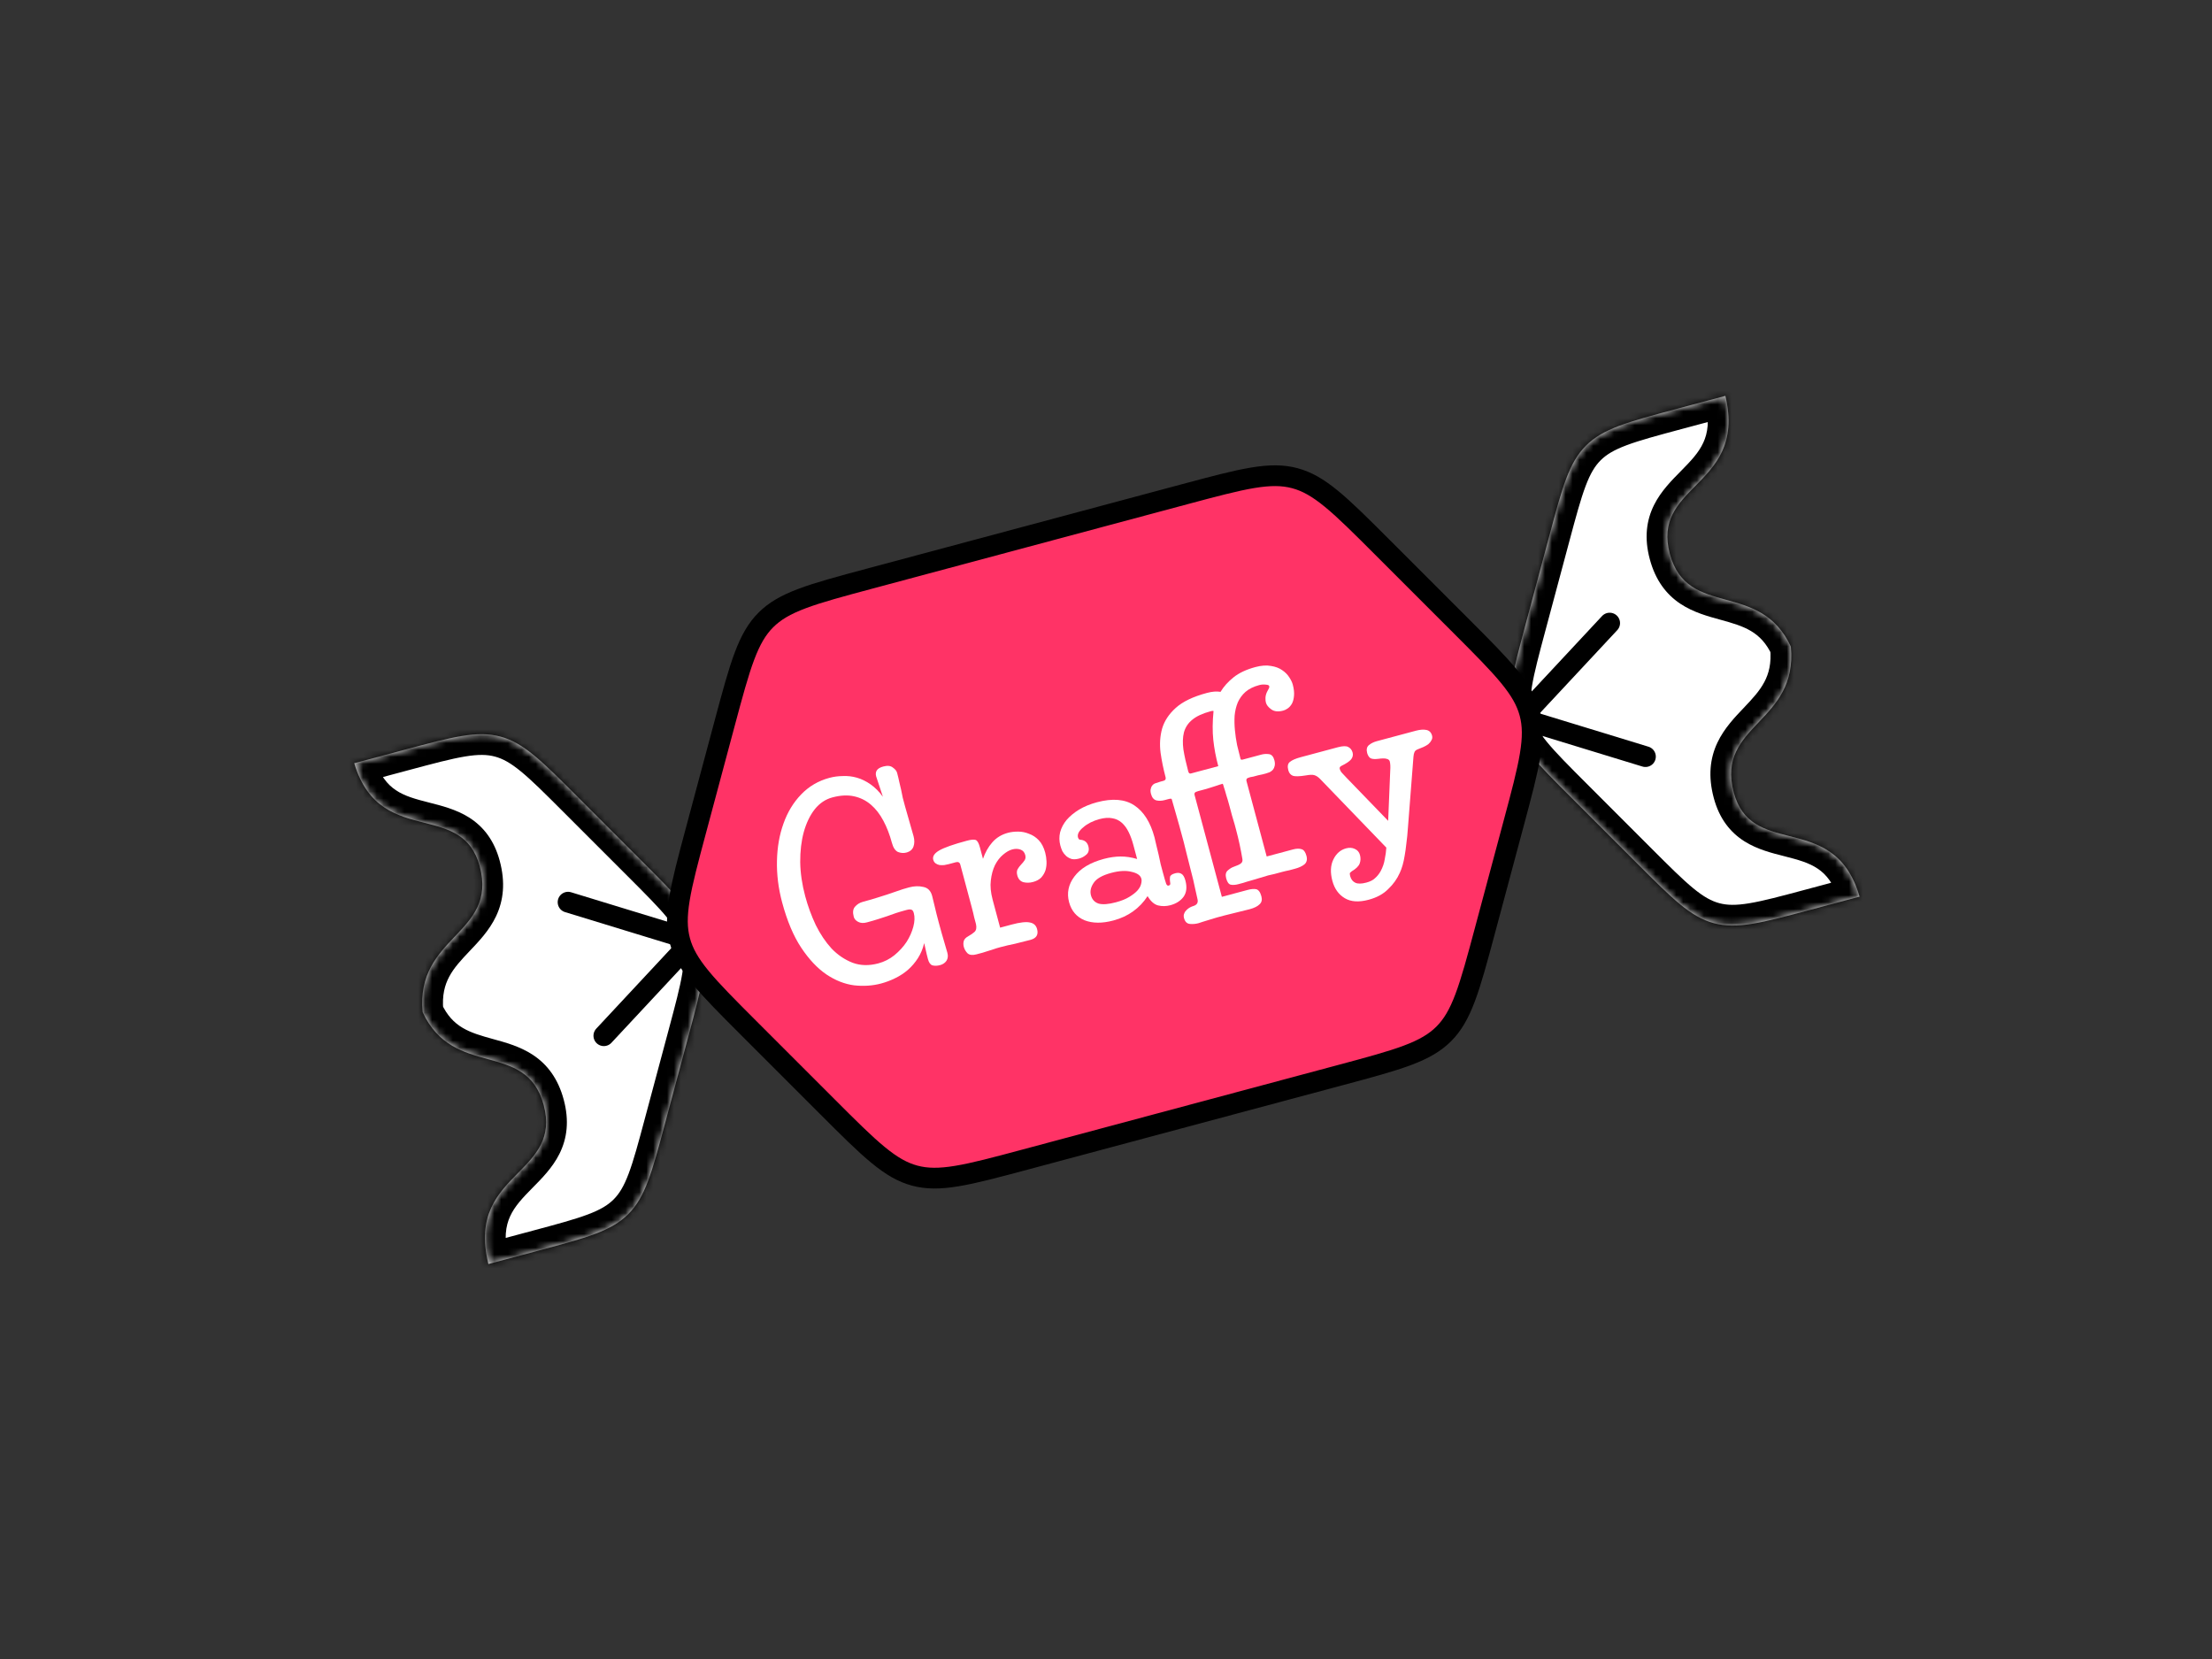 <svg width="320" height="240" viewBox="0 0 320 240" fill="none" xmlns="http://www.w3.org/2000/svg">
<rect x="0" y="0" width="320" height="240" fill="#333333" stroke="none"/>
<mask id="path-1-inside-1" fill="white">
<path fill-rule="evenodd" clip-rule="evenodd" d="M51.247 110.416C53.206 116.94 57.446 118.02 61.39 119.025C64.9 119.92 68.175 120.755 69.397 125.316C70.73 130.291 68.35 132.797 65.799 135.483C63.293 138.121 60.621 140.934 61.146 146.434C63.383 151.24 67.081 152.258 70.55 153.214C74.082 154.186 77.376 155.093 78.654 159.862C79.931 164.63 77.532 167.063 74.96 169.671C72.046 172.626 68.91 175.805 70.654 182.861L77.824 180.94C84.895 179.045 88.431 178.098 90.892 175.637C93.353 173.175 94.3 169.64 96.195 162.569L99.638 149.721C101.532 142.65 102.48 139.114 101.579 135.752C100.678 132.39 98.09 129.802 92.913 124.625L83.508 115.22L83.508 115.22C78.332 110.043 75.743 107.455 72.381 106.554C69.019 105.653 65.484 106.601 58.413 108.496L51.247 110.416Z"/>
</mask>
<path fill-rule="evenodd" clip-rule="evenodd" d="M51.247 110.416C53.206 116.94 57.446 118.02 61.39 119.025C64.9 119.92 68.175 120.755 69.397 125.316C70.73 130.291 68.35 132.797 65.799 135.483C63.293 138.121 60.621 140.934 61.146 146.434C63.383 151.24 67.081 152.258 70.55 153.214C74.082 154.186 77.376 155.093 78.654 159.862C79.931 164.63 77.532 167.063 74.96 169.671C72.046 172.626 68.91 175.805 70.654 182.861L77.824 180.94C84.895 179.045 88.431 178.098 90.892 175.637C93.353 173.175 94.3 169.64 96.195 162.569L99.638 149.721C101.532 142.65 102.48 139.114 101.579 135.752C100.678 132.39 98.09 129.802 92.913 124.625L83.508 115.22L83.508 115.22C78.332 110.043 75.743 107.455 72.381 106.554C69.019 105.653 65.484 106.601 58.413 108.496L51.247 110.416Z" fill="white"/>
<path d="M61.39 119.025L60.649 121.932L60.649 121.932L61.39 119.025ZM51.247 110.416L50.47 107.518L47.484 108.318L48.373 111.279L51.247 110.416ZM65.799 135.483L63.624 133.416L63.624 133.416L65.799 135.483ZM61.146 146.434L58.159 146.718L58.208 147.232L58.426 147.7L61.146 146.434ZM70.55 153.214L69.754 156.106L69.754 156.106L70.55 153.214ZM74.96 169.671L77.096 171.777L77.096 171.777L74.96 169.671ZM70.654 182.861L67.741 183.581L68.475 186.551L71.43 185.759L70.654 182.861ZM90.892 175.637L88.77 173.515L88.77 173.515L90.892 175.637ZM96.195 162.569L99.093 163.345L96.195 162.569ZM99.638 149.721L96.74 148.944L96.74 148.944L99.638 149.721ZM92.913 124.625L90.792 126.747L90.792 126.747L92.913 124.625ZM83.508 115.22L81.336 117.289L81.361 117.315L81.387 117.341L83.508 115.22ZM83.508 115.22L85.68 113.151L85.655 113.124L85.629 113.098L83.508 115.22ZM72.381 106.554L71.605 109.452L71.605 109.452L72.381 106.554ZM62.131 116.118C60.083 115.596 58.549 115.177 57.251 114.302C56.087 113.518 54.922 112.223 54.12 109.553L48.373 111.279C49.531 115.132 51.466 117.64 53.898 119.278C56.195 120.826 58.754 121.449 60.649 121.932L62.131 116.118ZM72.295 124.539C71.495 121.554 69.922 119.565 67.853 118.259C65.969 117.069 63.783 116.539 62.131 116.118L60.649 121.932C62.506 122.406 63.714 122.741 64.65 123.332C65.401 123.807 66.077 124.517 66.499 126.092L72.295 124.539ZM67.975 137.549C69.182 136.277 70.779 134.635 71.768 132.538C72.84 130.265 73.132 127.661 72.295 124.539L66.499 126.092C66.996 127.946 66.764 129.083 66.342 129.978C65.836 131.049 64.967 132.003 63.624 133.416L67.975 137.549ZM64.132 146.149C63.926 143.987 64.344 142.498 64.984 141.295C65.678 139.991 66.682 138.909 67.975 137.549L63.624 133.416C62.41 134.694 60.825 136.339 59.688 138.476C58.497 140.713 57.841 143.38 58.159 146.718L64.132 146.149ZM71.347 150.321C67.903 149.373 65.48 148.636 63.865 145.168L58.426 147.7C61.286 153.843 66.259 155.143 69.754 156.106L71.347 150.321ZM81.552 159.085C80.734 156.033 79.172 153.984 77.105 152.614C75.209 151.357 73.014 150.78 71.347 150.321L69.754 156.106C71.618 156.619 72.835 156.982 73.79 157.615C74.572 158.133 75.296 158.922 75.756 160.638L81.552 159.085ZM77.096 171.777C78.31 170.546 79.923 168.949 80.936 166.913C82.041 164.693 82.369 162.137 81.552 159.085L75.756 160.638C76.216 162.355 75.983 163.4 75.565 164.24C75.055 165.265 74.182 166.188 72.824 167.564L77.096 171.777ZM73.566 182.142C72.834 179.177 73.177 177.32 73.791 175.97C74.467 174.483 75.587 173.308 77.096 171.777L72.824 167.564C71.419 168.989 69.514 170.881 68.329 173.487C67.083 176.229 66.731 179.49 67.741 183.581L73.566 182.142ZM77.047 178.042L69.877 179.963L71.43 185.759L78.6 183.838L77.047 178.042ZM88.77 173.515C87.947 174.339 86.873 174.999 85.03 175.693C83.124 176.41 80.639 177.08 77.047 178.042L78.6 183.838C82.08 182.905 84.898 182.154 87.144 181.308C89.451 180.44 91.375 179.396 93.013 177.758L88.77 173.515ZM93.297 161.792C92.335 165.384 91.666 167.869 90.948 169.774C90.254 171.618 89.594 172.692 88.77 173.515L93.013 177.758C94.651 176.12 95.695 174.196 96.564 171.888C97.409 169.643 98.161 166.824 99.093 163.345L93.297 161.792ZM96.74 148.944L93.297 161.792L99.093 163.345L102.536 150.497L96.74 148.944ZM98.681 136.528C98.983 137.653 99.017 138.913 98.697 140.857C98.365 142.866 97.702 145.352 96.74 148.944L102.536 150.497C103.468 147.018 104.226 144.201 104.617 141.834C105.018 139.401 105.076 137.213 104.477 134.976L98.681 136.528ZM90.792 126.747C93.422 129.376 95.239 131.198 96.53 132.772C97.78 134.295 98.38 135.403 98.681 136.528L104.477 134.976C103.877 132.738 102.733 130.872 101.169 128.966C99.647 127.111 97.582 125.051 95.035 122.504L90.792 126.747ZM81.387 117.341L90.792 126.747L95.035 122.504L85.629 113.098L81.387 117.341ZM81.336 117.289L81.336 117.289L85.68 113.151L85.68 113.151L81.336 117.289ZM71.605 109.452C72.73 109.754 73.838 110.353 75.361 111.603C76.935 112.894 78.757 114.712 81.387 117.341L85.629 113.098C83.082 110.552 81.022 108.487 79.167 106.965C77.261 105.401 75.395 104.256 73.158 103.657L71.605 109.452ZM59.189 111.393C62.781 110.431 65.267 109.768 67.276 109.437C69.22 109.116 70.48 109.151 71.605 109.452L73.158 103.657C70.921 103.057 68.732 103.115 66.299 103.517C63.932 103.907 61.115 104.665 57.636 105.598L59.189 111.393ZM52.023 113.313L59.189 111.393L57.636 105.598L50.47 107.518L52.023 113.313Z" fill="black" mask="url(#path-1-inside-1)"/>
<path d="M87.355 149.833L100.221 136.032" stroke="black" stroke-width="3" stroke-linecap="round"/>
<path d="M82.178 130.514L100.221 136.032" stroke="black" stroke-width="3" stroke-linecap="round"/>
<mask id="path-5-inside-2" fill="white">
<path fill-rule="evenodd" clip-rule="evenodd" d="M269.016 129.71C267.077 123.049 262.802 121.959 258.827 120.946C255.317 120.051 252.042 119.217 250.82 114.656C249.487 109.68 251.867 107.174 254.418 104.489C256.924 101.85 259.596 99.037 259.072 93.537C256.834 88.732 253.136 87.713 249.667 86.758C246.136 85.785 242.841 84.878 241.563 80.109C240.286 75.341 242.685 72.908 245.257 70.3C248.15 67.367 251.26 64.213 249.601 57.267L242.499 59.17C235.428 61.064 231.892 62.012 229.431 64.473C226.97 66.934 226.022 70.47 224.128 77.541L220.685 90.389C218.79 97.46 217.843 100.996 218.744 104.358C219.645 107.72 222.233 110.308 227.409 115.484L236.815 124.89L236.815 124.89C241.991 130.066 244.579 132.654 247.942 133.555C251.304 134.456 254.839 133.509 261.91 131.614L269.016 129.71Z"/>
</mask>
<path fill-rule="evenodd" clip-rule="evenodd" d="M269.016 129.71C267.077 123.049 262.802 121.959 258.827 120.946C255.317 120.051 252.042 119.217 250.82 114.656C249.487 109.68 251.867 107.174 254.418 104.489C256.924 101.85 259.596 99.037 259.072 93.537C256.834 88.732 253.136 87.713 249.667 86.758C246.136 85.785 242.841 84.878 241.563 80.109C240.286 75.341 242.685 72.908 245.257 70.3C248.15 67.367 251.26 64.213 249.601 57.267L242.499 59.17C235.428 61.064 231.892 62.012 229.431 64.473C226.97 66.934 226.022 70.47 224.128 77.541L220.685 90.389C218.79 97.46 217.843 100.996 218.744 104.358C219.645 107.72 222.233 110.308 227.409 115.484L236.815 124.89L236.815 124.89C241.991 130.066 244.579 132.654 247.942 133.555C251.304 134.456 254.839 133.509 261.91 131.614L269.016 129.71Z" fill="white"/>
<path d="M258.827 120.946L259.568 118.039L259.568 118.039L258.827 120.946ZM269.016 129.71L269.793 132.608L272.753 131.815L271.897 128.872L269.016 129.71ZM254.418 104.489L256.593 106.555L256.593 106.555L254.418 104.489ZM259.072 93.537L262.058 93.253L262.009 92.739L261.791 92.271L259.072 93.537ZM249.667 86.758L250.463 83.865L250.463 83.865L249.667 86.758ZM245.257 70.3L243.121 68.194L243.121 68.194L245.257 70.3ZM249.601 57.267L252.519 56.57L251.803 53.571L248.825 54.369L249.601 57.267ZM229.431 64.473L231.552 66.594L231.552 66.594L229.431 64.473ZM224.128 77.541L221.23 76.764L224.128 77.541ZM220.685 90.389L223.583 91.165L220.685 90.389ZM227.409 115.484L229.531 113.363L227.409 115.484ZM236.815 124.89L238.987 122.821L238.962 122.794L238.936 122.768L236.815 124.89ZM236.815 124.89L234.643 126.959L234.668 126.985L234.694 127.011L236.815 124.89ZM247.942 133.555L248.718 130.657L248.718 130.657L247.942 133.555ZM258.086 123.853C260.151 124.379 261.693 124.802 262.996 125.689C264.163 126.484 265.338 127.807 266.136 130.549L271.897 128.872C270.756 124.952 268.823 122.399 266.374 120.73C264.061 119.155 261.478 118.526 259.568 118.039L258.086 123.853ZM247.922 115.432C248.722 118.418 250.295 120.406 252.364 121.712C254.248 122.902 256.434 123.432 258.086 123.853L259.568 118.039C257.711 117.566 256.504 117.23 255.568 116.639C254.816 116.164 254.14 115.455 253.718 113.879L247.922 115.432ZM252.243 102.423C251.035 103.694 249.438 105.336 248.449 107.433C247.377 109.706 247.086 112.31 247.922 115.432L253.718 113.879C253.221 112.025 253.453 110.889 253.876 109.993C254.381 108.922 255.25 107.969 256.593 106.555L252.243 102.423ZM256.085 93.822C256.291 95.984 255.873 97.473 255.233 98.677C254.539 99.981 253.535 101.062 252.243 102.423L256.593 106.555C257.807 105.277 259.392 103.632 260.529 101.496C261.72 99.258 262.376 96.591 262.058 93.253L256.085 93.822ZM248.87 89.65C252.314 90.599 254.737 91.335 256.352 94.804L261.791 92.271C258.931 86.129 253.958 84.828 250.463 83.865L248.87 89.65ZM238.666 80.886C239.483 83.938 241.045 85.987 243.112 87.358C245.008 88.614 247.203 89.191 248.87 89.65L250.463 83.865C248.599 83.352 247.382 82.989 246.428 82.357C245.645 81.838 244.921 81.049 244.461 79.333L238.666 80.886ZM243.121 68.194C241.907 69.425 240.294 71.022 239.281 73.058C238.176 75.278 237.848 77.834 238.666 80.886L244.461 79.333C244.001 77.617 244.234 76.572 244.652 75.731C245.162 74.707 246.035 73.784 247.393 72.407L243.121 68.194ZM246.683 57.963C247.377 60.868 247.027 62.696 246.411 64.034C245.733 65.506 244.619 66.675 243.121 68.194L247.393 72.407C248.788 70.993 250.675 69.118 251.861 66.543C253.109 63.834 253.484 60.611 252.519 56.57L246.683 57.963ZM243.275 62.068L250.378 60.164L248.825 54.369L241.723 56.272L243.275 62.068ZM231.552 66.594C232.376 65.771 233.45 65.111 235.293 64.416C237.199 63.699 239.684 63.03 243.275 62.068L241.723 56.272C238.243 57.204 235.425 57.956 233.179 58.801C230.872 59.67 228.948 60.714 227.31 62.352L231.552 66.594ZM227.026 78.317C227.988 74.725 228.657 72.241 229.375 70.335C230.069 68.492 230.729 67.418 231.552 66.594L227.31 62.352C225.672 63.989 224.628 65.914 223.759 68.221C222.914 70.467 222.162 73.285 221.23 76.764L227.026 78.317ZM223.583 91.165L227.026 78.317L221.23 76.764L217.787 89.612L223.583 91.165ZM221.642 103.581C221.34 102.456 221.306 101.196 221.626 99.253C221.958 97.244 222.621 94.757 223.583 91.165L217.787 89.612C216.855 93.092 216.097 95.908 215.706 98.276C215.305 100.708 215.247 102.897 215.846 105.134L221.642 103.581ZM229.531 113.363C226.901 110.734 225.084 108.912 223.793 107.338C222.543 105.815 221.943 104.706 221.642 103.581L215.846 105.134C216.446 107.371 217.59 109.238 219.154 111.144C220.676 112.999 222.741 115.059 225.288 117.606L229.531 113.363ZM238.936 122.768L229.531 113.363L225.288 117.606L234.694 127.011L238.936 122.768ZM238.987 122.821L238.987 122.821L234.643 126.959L234.643 126.959L238.987 122.821ZM248.718 130.657C247.593 130.356 246.484 129.756 244.962 128.507C243.388 127.215 241.566 125.398 238.936 122.769L234.694 127.011C237.241 129.558 239.301 131.623 241.156 133.145C243.061 134.709 244.928 135.854 247.165 136.453L248.718 130.657ZM261.134 128.716C257.542 129.679 255.055 130.342 253.047 130.673C251.103 130.994 249.843 130.959 248.718 130.657L247.165 136.453C249.402 137.052 251.591 136.994 254.024 136.593C256.391 136.202 259.208 135.444 262.687 134.512L261.134 128.716ZM268.24 126.812L261.134 128.716L262.687 134.512L269.793 132.608L268.24 126.812Z" fill="black" mask="url(#path-5-inside-2)"/>
<path d="M238.039 109.457L219.996 103.939" stroke="black" stroke-width="3" stroke-linecap="round"/>
<path d="M232.863 90.138L219.996 103.939" stroke="black" stroke-width="3" stroke-linecap="round"/>
<path d="M104.817 104.694C105.962 100.423 106.794 97.325 107.699 94.919C108.593 92.544 109.52 90.958 110.793 89.685C112.066 88.412 113.653 87.485 116.027 86.591C118.433 85.686 121.531 84.854 125.802 83.709L171.334 71.509C175.605 70.365 178.705 69.536 181.241 69.117C183.744 68.704 185.581 68.713 187.32 69.18C189.06 69.646 190.655 70.556 192.617 72.165C194.604 73.796 196.874 76.063 200 79.19L211.287 90.476C214.413 93.603 216.68 95.873 218.311 97.86C219.92 99.821 220.831 101.417 221.297 103.156C221.763 104.895 221.772 106.732 221.359 109.236C220.941 111.772 220.112 114.871 218.967 119.142L214.836 134.56C213.692 138.831 212.86 141.929 211.954 144.335C211.06 146.709 210.134 148.296 208.861 149.569C207.587 150.842 206.001 151.769 203.626 152.663C201.221 153.568 198.122 154.4 193.852 155.544L148.319 167.745C144.049 168.889 140.949 169.718 138.413 170.136C135.91 170.549 134.073 170.54 132.333 170.074C130.594 169.608 128.998 168.698 127.037 167.088C125.05 165.458 122.78 163.19 119.654 160.064L108.367 148.777C105.241 145.651 102.973 143.381 101.343 141.394C99.733 139.433 98.823 137.837 98.357 136.098C97.891 134.358 97.882 132.521 98.295 130.018C98.713 127.482 99.542 124.382 100.686 120.112L104.817 104.694Z" fill="#FF3366" stroke="black" stroke-width="3"/>
<path d="M131.144 131.64C130.565 131.795 130.058 131.943 129.624 132.085C129.189 132.226 128.758 132.379 128.33 132.543C127.919 132.678 127.485 132.819 127.027 132.967C126.57 133.114 126.028 133.272 125.402 133.439C124.915 133.57 124.499 133.545 124.152 133.364C123.806 133.184 123.592 132.943 123.511 132.641C123.337 131.992 123.393 131.505 123.679 131.18C123.982 130.826 124.365 130.587 124.828 130.462C125.547 130.27 126.181 130.087 126.732 129.915C127.282 129.743 127.809 129.577 128.312 129.417C128.81 129.234 129.311 129.063 129.815 128.903C130.312 128.72 130.874 128.544 131.5 128.377C132.242 128.178 132.931 128.155 133.568 128.307C134.222 128.43 134.649 128.862 134.848 129.604C134.953 129.998 135.081 130.523 135.232 131.178C135.383 131.833 135.57 132.578 135.794 133.413C136.104 134.572 136.361 135.485 136.564 136.151C136.768 136.817 136.932 137.382 137.056 137.845C137.174 138.286 137.128 138.671 136.918 139C136.702 139.307 136.397 139.513 136.003 139.618C135.585 139.73 135.216 139.742 134.894 139.654C134.596 139.56 134.378 139.258 134.242 138.748C134.117 138.285 134.008 137.83 133.913 137.383C133.818 136.936 133.746 136.62 133.696 136.435C133.512 137.23 133.21 137.956 132.79 138.616C132.387 139.245 131.905 139.809 131.342 140.308C130.797 140.777 130.184 141.177 129.503 141.509C128.844 141.834 128.168 142.09 127.472 142.277C126.243 142.606 124.938 142.695 123.556 142.543C122.19 142.363 120.857 141.838 119.556 140.969C118.249 140.077 117.033 138.787 115.911 137.101C114.788 135.414 113.866 133.226 113.145 130.537C112.605 128.52 112.356 126.524 112.399 124.55C112.441 122.576 112.754 120.777 113.338 119.155C113.916 117.509 114.768 116.101 115.896 114.929C117.023 113.757 118.386 112.957 119.986 112.529C120.612 112.361 121.259 112.274 121.929 112.269C122.615 112.234 123.295 112.313 123.967 112.505C124.64 112.698 125.297 113.019 125.94 113.468C126.582 113.917 127.177 114.515 127.725 115.263L126.75 112.319C126.663 111.994 126.687 111.714 126.823 111.479C126.976 111.215 127.296 111.017 127.782 110.887C128.385 110.725 128.846 110.776 129.165 111.038C129.5 111.271 129.706 111.527 129.78 111.805C129.911 112.292 130.017 112.735 130.099 113.136C130.199 113.507 130.287 113.881 130.363 114.258C130.439 114.635 130.518 115.024 130.601 115.424C130.7 115.795 130.812 116.212 130.936 116.676C131.098 117.278 131.302 117.994 131.549 118.822C131.795 119.651 132 120.366 132.161 120.969C132.31 121.525 132.307 122.023 132.151 122.462C131.996 122.902 131.651 123.193 131.118 123.336C130.724 123.441 130.319 123.413 129.903 123.251C129.504 123.06 129.211 122.617 129.025 121.921C128.708 120.739 128.3 119.68 127.801 118.746C127.296 117.788 126.689 117.006 125.98 116.401C125.271 115.796 124.455 115.393 123.532 115.194C122.609 114.994 121.568 115.049 120.409 115.36C119.412 115.627 118.56 116.203 117.853 117.088C117.169 117.967 116.643 119.064 116.275 120.38C115.925 121.667 115.754 123.117 115.764 124.729C115.79 126.312 116.03 127.95 116.484 129.642C116.869 131.079 117.378 132.471 118.012 133.817C118.663 135.133 119.427 136.27 120.305 137.228C121.2 138.156 122.216 138.84 123.352 139.281C124.483 139.698 125.721 139.727 127.065 139.367C127.923 139.137 128.699 138.743 129.394 138.184C130.106 137.595 130.692 136.954 131.152 136.259C131.606 135.541 131.931 134.808 132.128 134.06C132.325 133.311 132.349 132.659 132.2 132.102C132.119 131.801 132 131.634 131.842 131.602C131.701 131.54 131.469 131.553 131.144 131.64Z" fill="white"/>
<path d="M151.208 123.357C151.314 123.751 151.376 124.169 151.395 124.611C151.415 125.053 151.366 125.476 151.251 125.88C151.129 126.26 150.926 126.613 150.64 126.938C150.348 127.24 149.947 127.459 149.437 127.595C148.974 127.72 148.517 127.73 148.067 127.627C147.61 127.501 147.311 127.171 147.168 126.638C147.069 126.267 147.087 125.964 147.223 125.729C147.358 125.494 147.524 125.276 147.718 125.074C147.913 124.873 148.081 124.667 148.223 124.455C148.365 124.243 148.395 123.986 148.315 123.685C148.209 123.291 147.978 123.03 147.62 122.902C147.263 122.774 146.864 122.769 146.424 122.887C146.007 122.999 145.565 123.254 145.101 123.651C144.653 124.02 144.265 124.521 143.938 125.156C143.634 125.784 143.434 126.52 143.338 127.366C143.235 128.189 143.324 129.122 143.603 130.165L144.684 134.199L146.353 133.751C147.559 133.428 148.439 133.329 148.994 133.454C149.543 133.555 149.889 133.872 150.032 134.406C150.249 135.217 149.929 135.737 149.071 135.967C148.33 136.166 147.585 136.353 146.837 136.529C146.106 136.675 145.392 136.841 144.697 137.028C144.326 137.127 144.005 137.226 143.733 137.323C143.454 137.398 143.191 137.481 142.942 137.572C142.687 137.641 142.424 137.724 142.152 137.822C141.897 137.89 141.595 137.971 141.247 138.064C140.691 138.213 140.268 138.165 139.979 137.919C139.706 137.644 139.524 137.333 139.43 136.985C139.35 136.684 139.348 136.399 139.425 136.13C139.502 135.861 139.725 135.627 140.094 135.428C140.44 135.236 140.734 135.033 140.975 134.82C141.233 134.577 141.305 134.197 141.191 133.681C141.117 133.403 141.03 133.078 140.93 132.707C140.854 132.33 140.732 131.829 140.564 131.203C140.397 130.577 140.182 129.777 139.922 128.803C139.661 127.83 139.328 126.59 138.925 125.083C138.838 124.758 138.62 124.642 138.273 124.736L137.229 125.015C137.044 125.065 136.832 125.109 136.594 125.148C136.35 125.164 136.126 125.162 135.922 125.142C135.711 125.099 135.53 125.023 135.376 124.915C135.194 124.79 135.071 124.612 135.009 124.38C134.879 123.893 135.168 123.443 135.877 123.029C136.61 122.61 137.938 122.142 139.862 121.626C140.465 121.465 140.889 121.426 141.135 121.509C141.381 121.592 141.585 121.935 141.746 122.538L142.203 124.242C142.525 123.311 142.971 122.52 143.542 121.87C144.131 121.191 144.888 120.727 145.816 120.478C146.256 120.36 146.75 120.302 147.297 120.305C147.845 120.307 148.37 120.415 148.875 120.628C149.396 120.811 149.864 121.12 150.279 121.556C150.694 121.991 151.003 122.592 151.208 123.357Z" fill="white"/>
<path d="M163.961 122.25C163.769 121.532 163.537 120.898 163.265 120.35C162.994 119.801 162.664 119.355 162.274 119.013C161.884 118.67 161.429 118.456 160.909 118.372C160.384 118.264 159.761 118.307 159.043 118.499C158.579 118.624 158.139 118.791 157.724 119.002C157.331 119.206 156.995 119.433 156.714 119.683C156.426 119.909 156.206 120.154 156.054 120.418C155.924 120.677 155.887 120.91 155.943 121.119C155.993 121.304 156.073 121.419 156.185 121.464C156.313 121.479 156.403 121.492 156.456 121.503C156.976 121.588 157.307 121.896 157.45 122.43C157.586 122.94 157.494 123.337 157.173 123.622C156.852 123.907 156.494 124.102 156.1 124.208C155.706 124.313 155.351 124.334 155.035 124.269C154.737 124.175 154.476 124.034 154.251 123.846C154.021 123.634 153.833 123.399 153.689 123.139C153.568 122.873 153.471 122.601 153.396 122.323C153.222 121.674 153.211 121.031 153.364 120.394C153.539 119.75 153.852 119.157 154.303 118.614C154.777 118.065 155.377 117.568 156.103 117.125C156.852 116.676 157.714 116.321 158.687 116.06C160.936 115.458 162.74 115.608 164.1 116.511C165.46 117.413 166.432 118.954 167.016 121.133C167.091 121.412 167.175 121.774 167.27 122.221C167.388 122.661 167.501 123.128 167.608 123.621C167.709 124.091 167.81 124.561 167.911 125.031C168.029 125.471 168.135 125.865 168.228 126.213C168.458 127.071 168.615 127.612 168.701 127.838C168.786 128.064 168.91 128.155 169.072 128.111C169.188 128.08 169.26 128.024 169.288 127.942C169.309 127.836 169.304 127.726 169.273 127.61C169.228 127.349 169.224 127.101 169.261 126.868C169.298 126.634 169.548 126.456 170.012 126.331C170.359 126.238 170.651 126.259 170.886 126.395C171.144 126.525 171.345 126.856 171.488 127.389C171.742 128.34 171.654 129.121 171.221 129.734C170.783 130.324 170.147 130.73 169.312 130.954C168.709 131.115 168.116 131.125 167.531 130.984C166.97 130.836 166.464 130.388 166.015 129.638C165.454 130.509 164.756 131.243 163.922 131.839C163.111 132.429 162.16 132.87 161.071 133.162C159.448 133.597 158.054 133.585 156.887 133.128C155.738 132.641 154.996 131.771 154.66 130.519C154.306 129.198 154.559 127.962 155.419 126.813C156.296 125.633 157.719 124.78 159.69 124.252C160.524 124.028 161.326 123.913 162.094 123.906C162.862 123.899 163.665 124.019 164.502 124.267L163.961 122.25ZM157.822 129.523C157.984 130.126 158.351 130.524 158.925 130.718C159.516 130.883 160.356 130.819 161.446 130.527C162.234 130.316 162.873 130.058 163.363 129.753C163.875 129.441 164.266 129.138 164.535 128.842C164.82 128.517 164.999 128.209 165.069 127.916C165.157 127.595 165.173 127.33 165.117 127.121C164.987 126.634 164.512 126.302 163.694 126.123C162.893 125.915 161.913 125.967 160.754 126.277C159.456 126.625 158.605 127.114 158.203 127.744C157.794 128.35 157.667 128.943 157.822 129.523Z" fill="white"/>
<path d="M173.384 133.553C172.966 133.664 172.554 133.7 172.145 133.661C171.714 133.627 171.427 133.344 171.284 132.811C171.216 132.556 171.229 132.328 171.325 132.129C171.397 131.936 171.514 131.768 171.675 131.625C171.812 131.489 171.967 131.373 172.14 131.277C172.337 131.175 172.504 131.105 172.643 131.068C173.147 130.908 173.348 130.593 173.247 130.123C173.177 129.769 173.055 129.218 172.879 128.47C172.727 127.716 172.539 126.921 172.315 126.087C172.115 125.246 171.909 124.432 171.698 123.643C171.51 122.849 171.356 122.232 171.238 121.791C170.76 120.006 170.376 118.618 170.086 117.628C169.789 116.614 169.597 115.945 169.51 115.62C169.498 115.574 169.454 115.548 169.378 115.544C169.326 115.533 169.207 115.552 169.021 115.602L168.465 115.751C168.071 115.857 167.69 115.872 167.322 115.797C166.924 115.704 166.654 115.392 166.511 114.858C166.424 114.534 166.417 114.275 166.489 114.082C166.532 113.871 166.623 113.698 166.76 113.562C166.874 113.432 167.036 113.339 167.244 113.283C167.447 113.204 167.652 113.136 167.861 113.08L168.313 112.959C168.591 112.885 168.693 112.708 168.618 112.43C168.308 111.271 168.067 110.093 167.895 108.897C167.741 107.671 167.814 106.509 168.116 105.409C168.441 104.303 169.094 103.308 170.074 102.424C171.072 101.511 172.579 100.784 174.596 100.244C175.361 100.039 176.018 99.987 176.567 100.088C177.031 99.318 177.663 98.615 178.461 97.978C179.26 97.342 180.308 96.85 181.606 96.502C182.464 96.272 183.22 96.219 183.874 96.341C184.522 96.441 185.061 96.645 185.491 96.952C185.915 97.236 186.256 97.579 186.513 97.983C186.764 98.362 186.933 98.715 187.02 99.039C187.187 99.665 187.246 100.209 187.196 100.669C187.162 101.101 187.064 101.475 186.9 101.792C186.73 102.086 186.53 102.314 186.3 102.475C186.07 102.636 185.851 102.744 185.642 102.8C184.923 102.993 184.349 102.935 183.919 102.628C183.489 102.321 183.227 101.994 183.134 101.646C183.084 101.46 183.063 101.242 183.07 100.992C183.072 100.718 183.142 100.426 183.283 100.115C183.429 99.827 183.528 99.639 183.579 99.551C183.63 99.463 183.64 99.361 183.609 99.245C183.578 99.129 183.411 99.062 183.108 99.044C182.798 99.003 182.481 99.025 182.157 99.112C181.345 99.33 180.687 99.655 180.182 100.089C179.7 100.516 179.328 101.026 179.064 101.618C178.824 102.204 178.671 102.842 178.607 103.53C178.566 104.211 178.581 104.916 178.651 105.642C178.716 106.346 178.821 107.063 178.967 107.794C179.13 108.495 179.296 109.159 179.463 109.785C179.494 109.901 179.603 109.934 179.788 109.885L182.5 109.158C182.825 109.071 183.18 109.05 183.565 109.096C183.95 109.142 184.214 109.432 184.357 109.965C184.444 110.289 184.457 110.572 184.397 110.811C184.354 111.022 184.267 111.206 184.136 111.366C184.021 111.496 183.866 111.612 183.67 111.714C183.491 111.787 183.32 111.845 183.158 111.889C183.042 111.92 182.88 111.963 182.671 112.019C182.456 112.052 182.233 112.099 182.001 112.161C181.769 112.224 181.537 112.286 181.305 112.348C181.091 112.38 180.937 112.409 180.844 112.434C180.566 112.509 180.401 112.59 180.35 112.678C180.299 112.766 180.29 112.868 180.321 112.984L183.246 123.903L187.037 122.888C187.547 122.751 187.966 122.738 188.293 122.849C188.615 122.937 188.85 123.259 189 123.815C189.142 124.348 189.042 124.76 188.697 125.051C188.37 125.313 187.916 125.522 187.337 125.677C187.128 125.733 186.85 125.807 186.502 125.901C186.171 125.964 185.821 126.046 185.45 126.145C185.102 126.238 184.743 126.335 184.372 126.434C184.018 126.504 183.713 126.573 183.458 126.642C183.134 126.729 182.754 126.843 182.32 126.984C181.88 127.102 181.442 127.231 181.008 127.373C180.591 127.485 180.211 127.599 179.87 127.715C179.522 127.808 179.279 127.873 179.14 127.911C178.722 128.022 178.356 128.046 178.04 127.982C177.748 127.911 177.531 127.609 177.388 127.076C177.251 126.566 177.323 126.186 177.604 125.937C177.885 125.687 178.15 125.517 178.399 125.426C178.989 125.218 179.365 125.043 179.526 124.9C179.709 124.752 179.779 124.547 179.734 124.285C179.494 122.834 179.184 121.401 178.805 119.987C178.774 119.871 178.709 119.628 178.61 119.257C178.51 118.886 178.387 118.472 178.24 118.014C178.109 117.528 177.972 117.018 177.83 116.484C177.687 115.951 177.545 115.467 177.403 115.033C177.279 114.57 177.165 114.19 177.061 113.895C176.98 113.594 176.922 113.423 176.887 113.383C176.562 113.47 176.287 113.556 176.061 113.641C175.853 113.697 175.624 113.771 175.375 113.862C175.12 113.931 174.834 114.02 174.515 114.13C174.214 114.211 173.82 114.316 173.333 114.447C173.078 114.515 172.913 114.596 172.839 114.691C172.788 114.779 172.778 114.881 172.81 114.997L176.76 129.741L180.516 128.735C180.979 128.61 181.38 128.577 181.719 128.636C182.064 128.717 182.317 129.059 182.479 129.662C182.609 130.149 182.525 130.532 182.227 130.81C181.935 131.112 181.453 131.353 180.781 131.533C180.341 131.651 179.746 131.798 178.998 131.974C178.273 132.143 177.644 132.299 177.111 132.442C176.787 132.529 176.439 132.622 176.068 132.722C175.703 132.844 175.336 132.955 174.965 133.054C174.623 133.171 174.302 133.269 174 133.35C173.728 133.448 173.523 133.515 173.384 133.553ZM175.121 102.898C173.962 103.209 173.078 103.62 172.47 104.131C171.878 104.612 171.481 105.216 171.277 105.941C171.097 106.66 171.071 107.487 171.197 108.422C171.346 109.351 171.58 110.407 171.896 111.589C171.965 111.844 172.092 111.947 172.277 111.897L176.241 110.835C175.893 109.537 175.654 108.272 175.522 107.04C175.391 105.808 175.403 104.413 175.557 102.856C175.452 102.835 175.353 102.836 175.26 102.861C175.191 102.88 175.144 102.892 175.121 102.898Z" fill="white"/>
<path d="M195.322 126.742C195.447 127.206 195.693 127.525 196.063 127.699C196.433 127.874 196.965 127.867 197.661 127.681C198.217 127.532 198.633 127.321 198.908 127.049C199.212 126.793 199.483 126.46 199.721 126.048C200.037 125.467 200.239 124.878 200.328 124.283C200.447 123.705 200.522 123.15 200.554 122.62L190.955 112.669C190.683 112.394 190.412 112.218 190.143 112.141C189.897 112.058 189.478 112.071 188.886 112.18C187.98 112.323 187.363 112.34 187.035 112.229C186.701 112.095 186.482 111.83 186.376 111.436C186.221 110.857 186.298 110.451 186.609 110.219C186.913 109.963 187.436 109.736 188.178 109.537L193.533 108.102C194.252 107.91 194.758 107.898 195.052 108.068C195.369 108.232 195.577 108.499 195.677 108.87C195.77 109.217 195.697 109.548 195.457 109.86C195.212 110.15 194.749 110.46 194.067 110.792C193.848 110.9 193.763 111.047 193.813 111.233C193.856 111.395 193.937 111.559 194.057 111.726C194.199 111.887 194.46 112.165 194.839 112.56L200.82 118.747L201.118 111.511C201.16 110.929 201.138 110.475 201.051 110.15C201.001 109.965 200.857 109.842 200.617 109.782C200.371 109.699 199.961 109.697 199.386 109.777C198.857 109.844 198.475 109.809 198.24 109.674C198.022 109.508 197.869 109.264 197.782 108.939C197.646 108.429 197.729 108.046 198.034 107.791C198.338 107.535 198.722 107.346 199.185 107.221L204.819 105.712C205.422 105.55 205.933 105.513 206.354 105.599C206.774 105.685 207.047 105.96 207.171 106.423C207.233 106.655 207.205 106.874 207.086 107.08C206.99 107.279 206.842 107.468 206.641 107.646C206.435 107.801 206.198 107.939 205.932 108.06C205.667 108.181 205.398 108.29 205.126 108.388C204.877 108.479 204.713 108.61 204.635 108.78C204.556 108.95 204.504 109.175 204.48 109.455L203.683 119.694C203.622 120.58 203.545 121.359 203.452 122.03C203.381 122.695 203.301 123.275 203.21 123.772C203.126 124.291 203.026 124.753 202.91 125.156C202.795 125.56 202.659 125.932 202.501 126.272C202.114 127.146 201.554 127.93 200.82 128.623C200.116 129.334 199.173 129.848 197.991 130.164C196.577 130.543 195.426 130.467 194.538 129.934C193.65 129.402 193.053 128.568 192.749 127.432C192.426 126.226 192.473 125.195 192.889 124.338C193.306 123.481 193.919 122.944 194.731 122.727C195.194 122.602 195.611 122.627 195.981 122.802C196.374 122.97 196.626 123.262 196.738 123.68C196.856 124.12 196.842 124.534 196.698 124.92C196.553 125.307 196.169 125.683 195.546 126.049C195.443 126.126 195.363 126.197 195.305 126.262C195.255 126.351 195.26 126.511 195.322 126.742Z" fill="white"/>
</svg>
